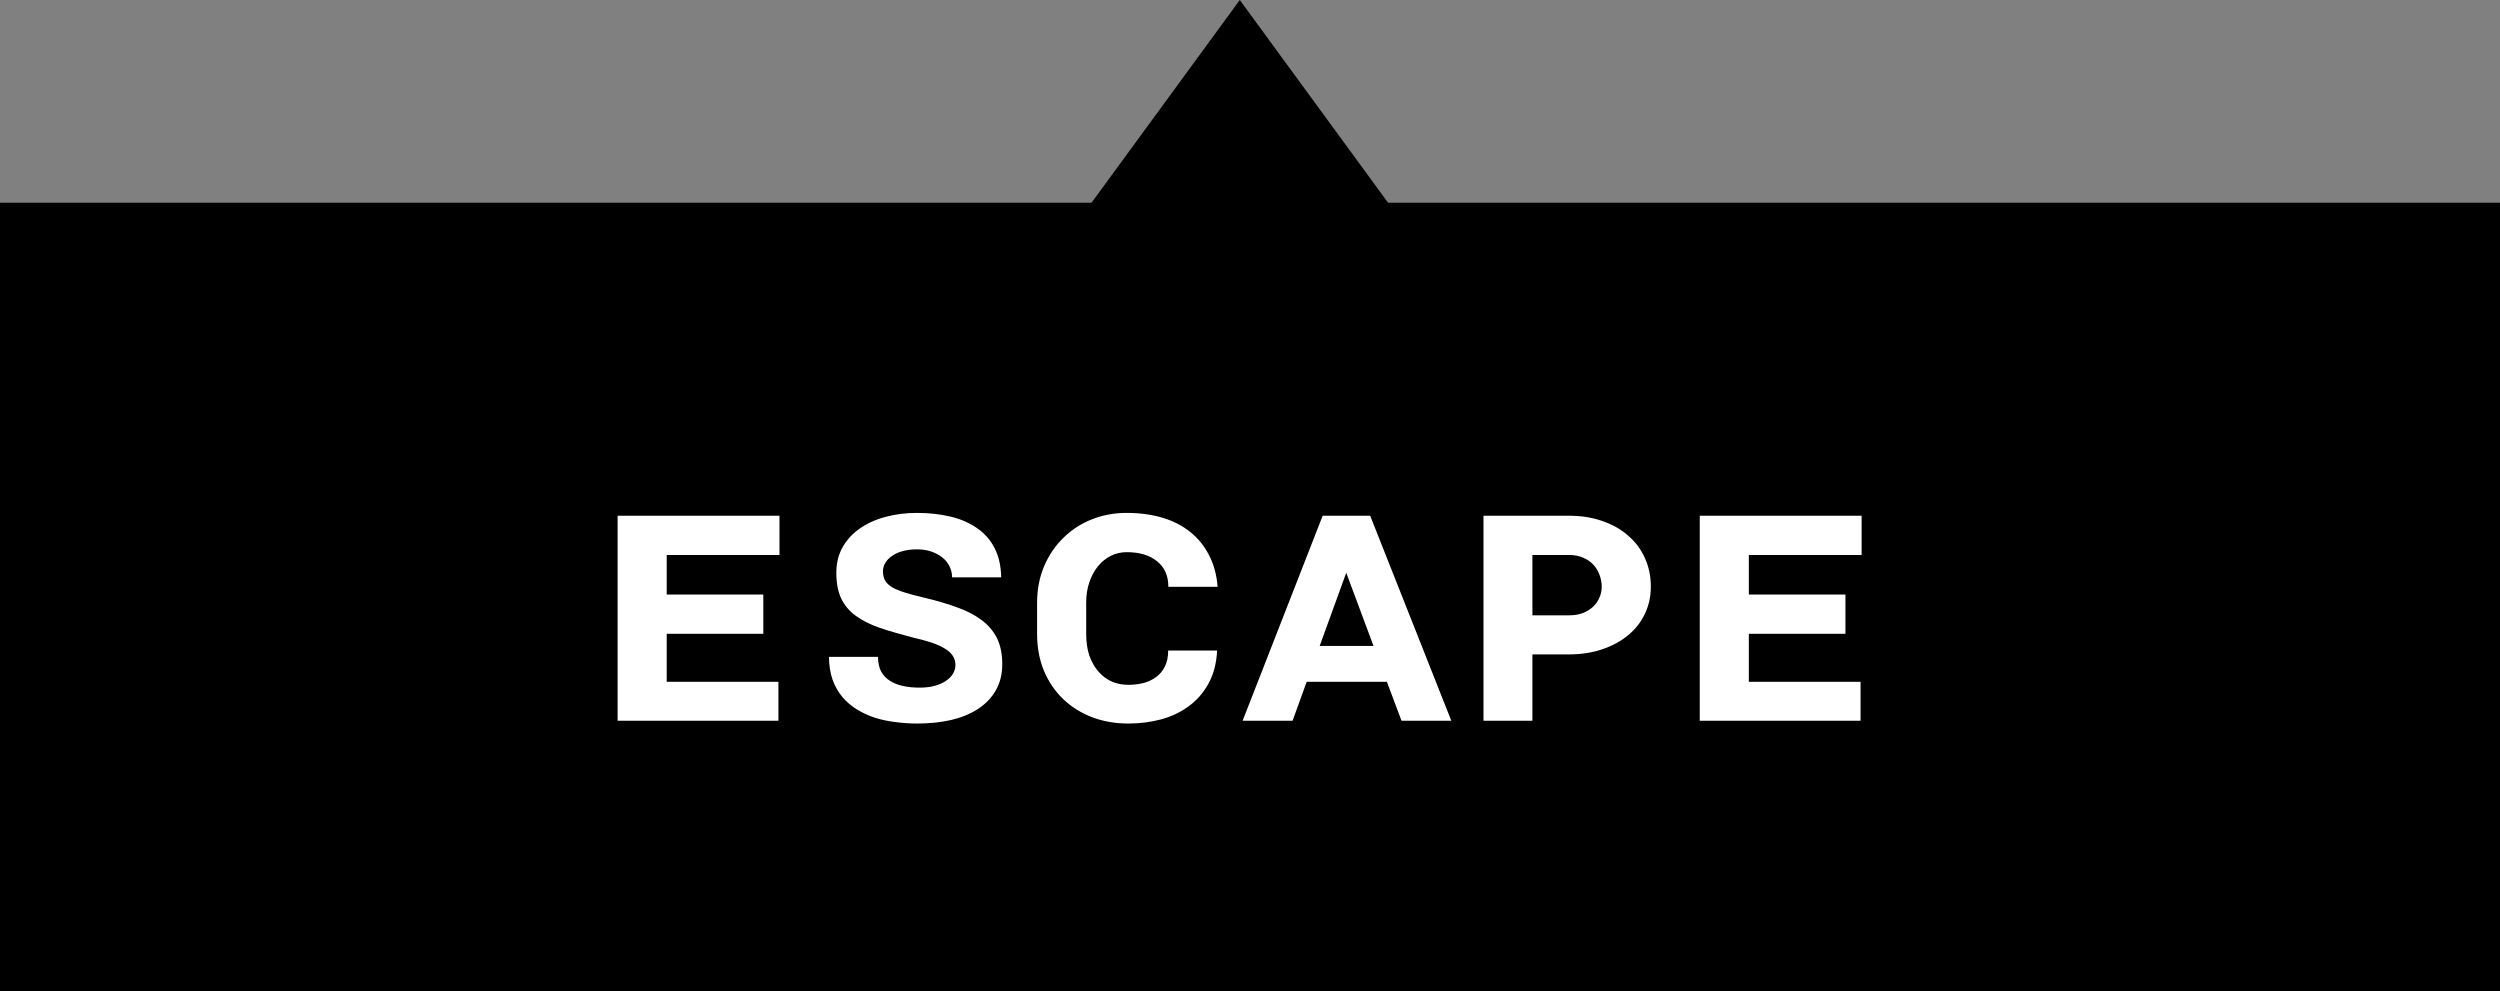 <svg width="111" height="44" viewBox="0 0 111 44" fill="none" xmlns="http://www.w3.org/2000/svg">
<rect x="0" y="0" width="111" height="44" fill="#808080" stroke="none"/>
<rect y="9" width="111" height="35" fill="black"/>
<path d="M33.891 28.141H29.602V30.273H34.562V32H27.422V22.898H34.609V24.641H29.602V26.398H33.891V28.141ZM42.422 29.531C42.422 29.37 42.38 29.229 42.297 29.109C42.219 28.99 42.099 28.883 41.938 28.789C41.776 28.69 41.575 28.602 41.336 28.523C41.096 28.445 40.818 28.37 40.5 28.297C39.958 28.156 39.477 28.016 39.055 27.875C38.638 27.729 38.286 27.552 38 27.344C37.714 27.135 37.497 26.88 37.352 26.578C37.206 26.271 37.133 25.891 37.133 25.438C37.133 25.01 37.224 24.633 37.406 24.305C37.594 23.971 37.849 23.693 38.172 23.469C38.495 23.24 38.872 23.068 39.305 22.953C39.742 22.833 40.211 22.773 40.711 22.773C41.232 22.773 41.719 22.826 42.172 22.93C42.625 23.034 43.018 23.201 43.352 23.43C43.69 23.654 43.956 23.948 44.148 24.312C44.341 24.677 44.443 25.117 44.453 25.633H42.273C42.273 25.456 42.234 25.292 42.156 25.141C42.078 24.984 41.969 24.852 41.828 24.742C41.688 24.633 41.523 24.547 41.336 24.484C41.148 24.422 40.945 24.391 40.727 24.391C40.482 24.391 40.266 24.417 40.078 24.469C39.891 24.521 39.732 24.594 39.602 24.688C39.471 24.776 39.372 24.88 39.305 25C39.237 25.115 39.203 25.234 39.203 25.359C39.203 25.521 39.234 25.659 39.297 25.773C39.359 25.883 39.461 25.982 39.602 26.07C39.747 26.154 39.935 26.232 40.164 26.305C40.393 26.378 40.675 26.453 41.008 26.531C41.544 26.656 42.029 26.797 42.461 26.953C42.893 27.104 43.26 27.292 43.562 27.516C43.865 27.734 44.096 28.003 44.258 28.32C44.419 28.638 44.5 29.026 44.5 29.484C44.5 29.932 44.404 30.323 44.211 30.656C44.023 30.984 43.76 31.258 43.422 31.477C43.089 31.695 42.69 31.859 42.227 31.969C41.768 32.073 41.268 32.125 40.727 32.125C40.409 32.125 40.091 32.104 39.773 32.062C39.461 32.026 39.159 31.963 38.867 31.875C38.581 31.781 38.312 31.659 38.062 31.508C37.812 31.357 37.594 31.172 37.406 30.953C37.224 30.734 37.078 30.479 36.969 30.188C36.865 29.891 36.81 29.549 36.805 29.164H38.984C38.984 29.424 39.031 29.643 39.125 29.82C39.224 29.992 39.357 30.13 39.523 30.234C39.69 30.338 39.885 30.414 40.109 30.461C40.333 30.508 40.573 30.531 40.828 30.531C41.094 30.531 41.325 30.503 41.523 30.445C41.721 30.388 41.885 30.312 42.016 30.219C42.151 30.125 42.253 30.018 42.32 29.898C42.388 29.779 42.422 29.656 42.422 29.531ZM54.039 28.883C54.013 29.44 53.888 29.924 53.664 30.336C53.445 30.742 53.156 31.078 52.797 31.344C52.443 31.609 52.031 31.807 51.562 31.938C51.099 32.062 50.612 32.125 50.102 32.125C49.508 32.125 48.964 32.029 48.469 31.836C47.974 31.643 47.547 31.372 47.188 31.023C46.828 30.674 46.547 30.255 46.344 29.766C46.146 29.276 46.047 28.737 46.047 28.148V26.766C46.047 26.172 46.151 25.63 46.359 25.141C46.568 24.651 46.852 24.232 47.211 23.883C47.57 23.529 47.99 23.255 48.469 23.062C48.953 22.87 49.471 22.773 50.023 22.773C50.602 22.773 51.128 22.844 51.602 22.984C52.081 23.125 52.495 23.336 52.844 23.617C53.193 23.893 53.471 24.237 53.68 24.648C53.893 25.055 54.021 25.523 54.062 26.055H51.875C51.875 25.565 51.708 25.188 51.375 24.922C51.047 24.651 50.596 24.516 50.023 24.516C49.773 24.516 49.539 24.57 49.32 24.68C49.102 24.789 48.911 24.943 48.75 25.141C48.589 25.338 48.461 25.576 48.367 25.852C48.273 26.122 48.227 26.424 48.227 26.758V28.148C48.227 28.508 48.273 28.828 48.367 29.109C48.466 29.385 48.599 29.62 48.766 29.812C48.932 30.005 49.128 30.154 49.352 30.258C49.581 30.357 49.831 30.406 50.102 30.406C50.331 30.406 50.552 30.38 50.766 30.328C50.979 30.271 51.167 30.182 51.328 30.062C51.495 29.943 51.625 29.787 51.719 29.594C51.818 29.401 51.867 29.164 51.867 28.883H54.039ZM61.578 30.273H58.016L57.391 32H55.172L58.727 22.898H60.836L64.438 32H62.227L61.578 30.273ZM58.594 28.68H60.984L59.773 25.43L58.594 28.68ZM68.039 29.055V32H65.867V22.898H69.664C70.206 22.898 70.698 22.977 71.141 23.133C71.588 23.284 71.971 23.5 72.289 23.781C72.612 24.057 72.859 24.388 73.031 24.773C73.208 25.159 73.297 25.583 73.297 26.047C73.297 26.484 73.208 26.888 73.031 27.258C72.859 27.622 72.612 27.938 72.289 28.203C71.971 28.469 71.588 28.677 71.141 28.828C70.698 28.979 70.206 29.055 69.664 29.055H68.039ZM68.039 27.32H69.664C69.898 27.32 70.104 27.287 70.281 27.219C70.463 27.146 70.615 27.052 70.734 26.938C70.859 26.818 70.953 26.682 71.016 26.531C71.083 26.38 71.117 26.224 71.117 26.062C71.117 25.87 71.083 25.688 71.016 25.516C70.953 25.344 70.859 25.193 70.734 25.062C70.615 24.932 70.463 24.831 70.281 24.758C70.104 24.68 69.898 24.641 69.664 24.641H68.039V27.32ZM81.938 28.141H77.648V30.273H82.609V32H75.469V22.898H82.656V24.641H77.648V26.398H81.938V28.141Z" fill="white"/>
<path d="M55.047 0L62.016 9.529H48.078L55.047 0Z" fill="black"/>
</svg>
